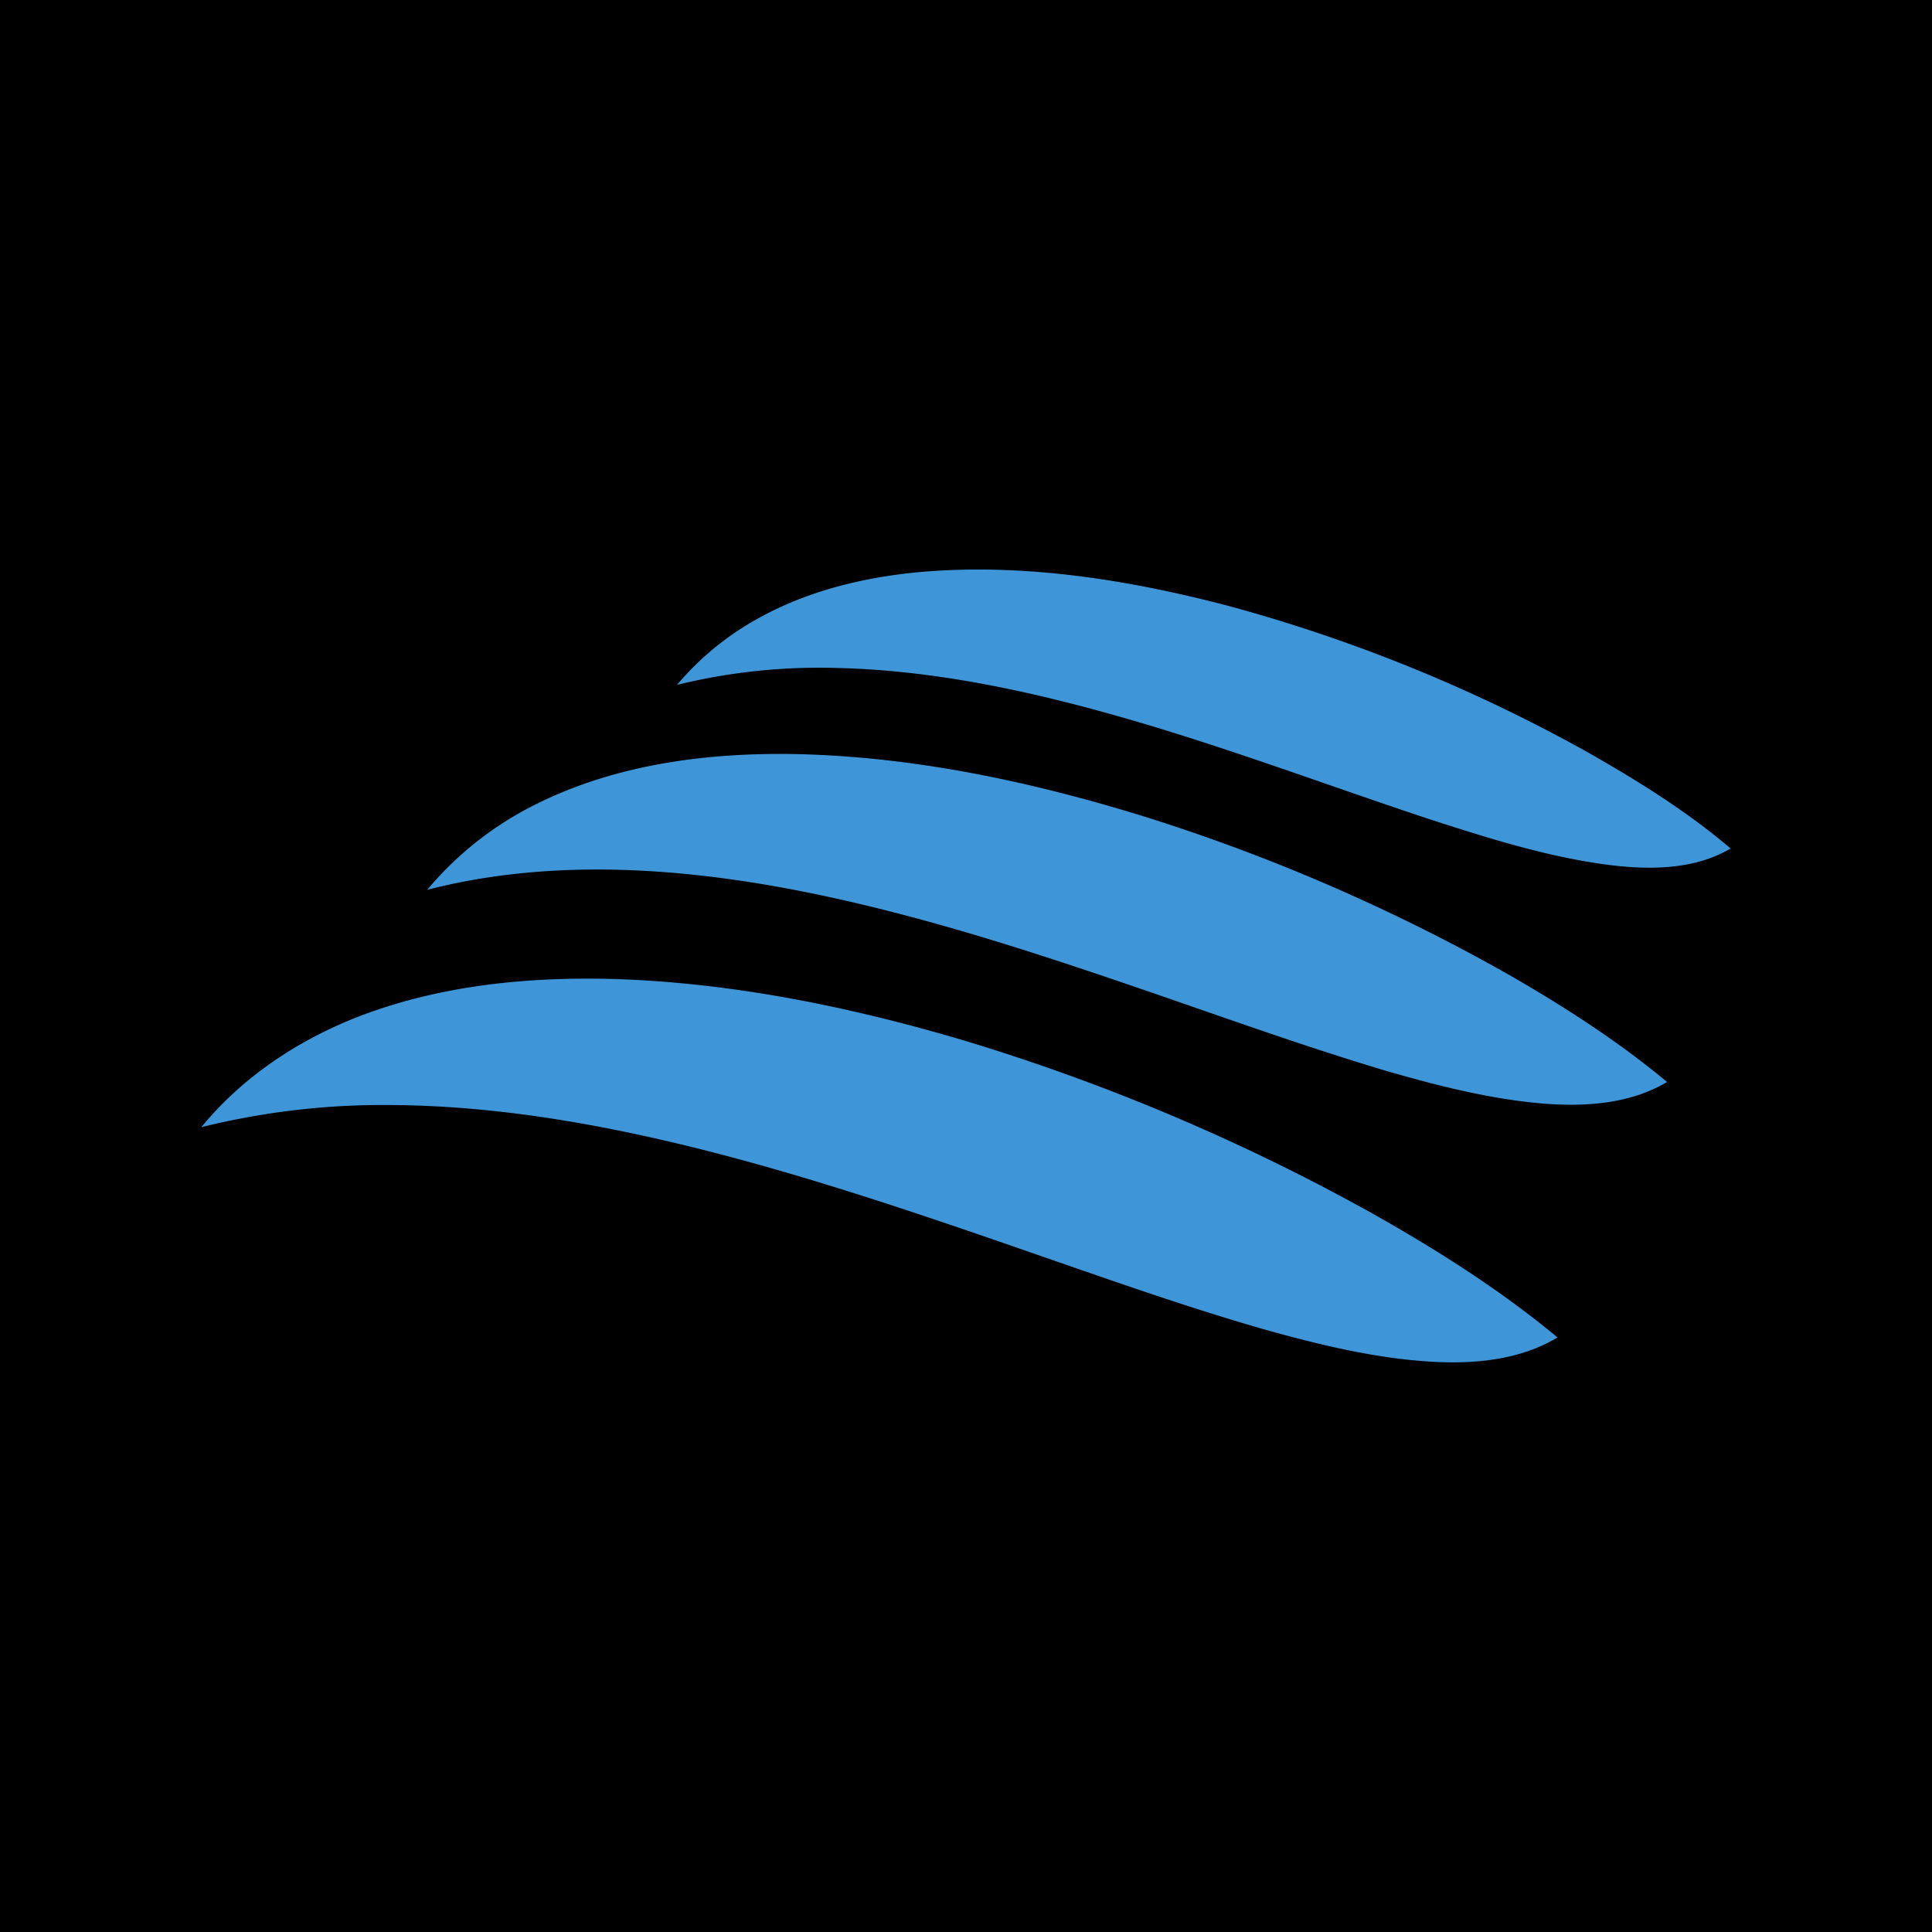 <svg xmlns="http://www.w3.org/2000/svg" viewBox="0 0 100 100"><path d="M0 0h100v100H0z"/><path fill="#3E96D9" d="M47.688 29.602c5.355-.454 10.726.406 15.89 1.757a82.5 82.5 0 0 1 18.559 7.555c2.601 1.477 5.16 3.063 7.441 5.004-1.867 1.098-4.137 1.113-6.234.86-3.223-.407-6.332-1.4-9.41-2.395-5.25-1.742-10.43-3.696-15.75-5.223-4.903-1.406-9.942-2.496-15.059-2.59a30.8 30.8 0 0 0-8.086.88 14.9 14.9 0 0 1 4.258-3.473c2.57-1.418 5.48-2.114 8.39-2.375m-19.996 12.05c4.215-2.12 9.024-2.722 13.684-2.617 6.086.156 12.09 1.445 17.883 3.238a97.6 97.6 0 0 1 18.863 8.192c2.852 1.64 5.633 3.43 8.168 5.539-1.887 1.121-4.16 1.285-6.305 1.125-2.789-.219-5.515-.918-8.203-1.691-4.476-1.333-8.863-2.938-13.281-4.442-5.629-1.926-11.305-3.746-17.145-4.89-6.324-1.231-12.949-1.665-19.242-.051a17.4 17.4 0 0 1 5.578-4.403m-7.18 10.301c3.677-1.086 7.54-1.39 11.356-1.277 6.11.203 12.137 1.437 17.992 3.168a107 107 0 0 1 21.168 8.96c3.352 1.891 6.625 3.958 9.59 6.423-1.957 1.175-4.316 1.386-6.547 1.253-2.906-.175-5.754-.867-8.554-1.648-3.926-1.121-7.778-2.484-11.637-3.82-5.598-1.946-11.207-3.875-16.95-5.36-5.495-1.414-11.14-2.437-16.831-2.457a39 39 0 0 0-9.68 1.149c2.574-3.137 6.219-5.262 10.094-6.387"/></svg>